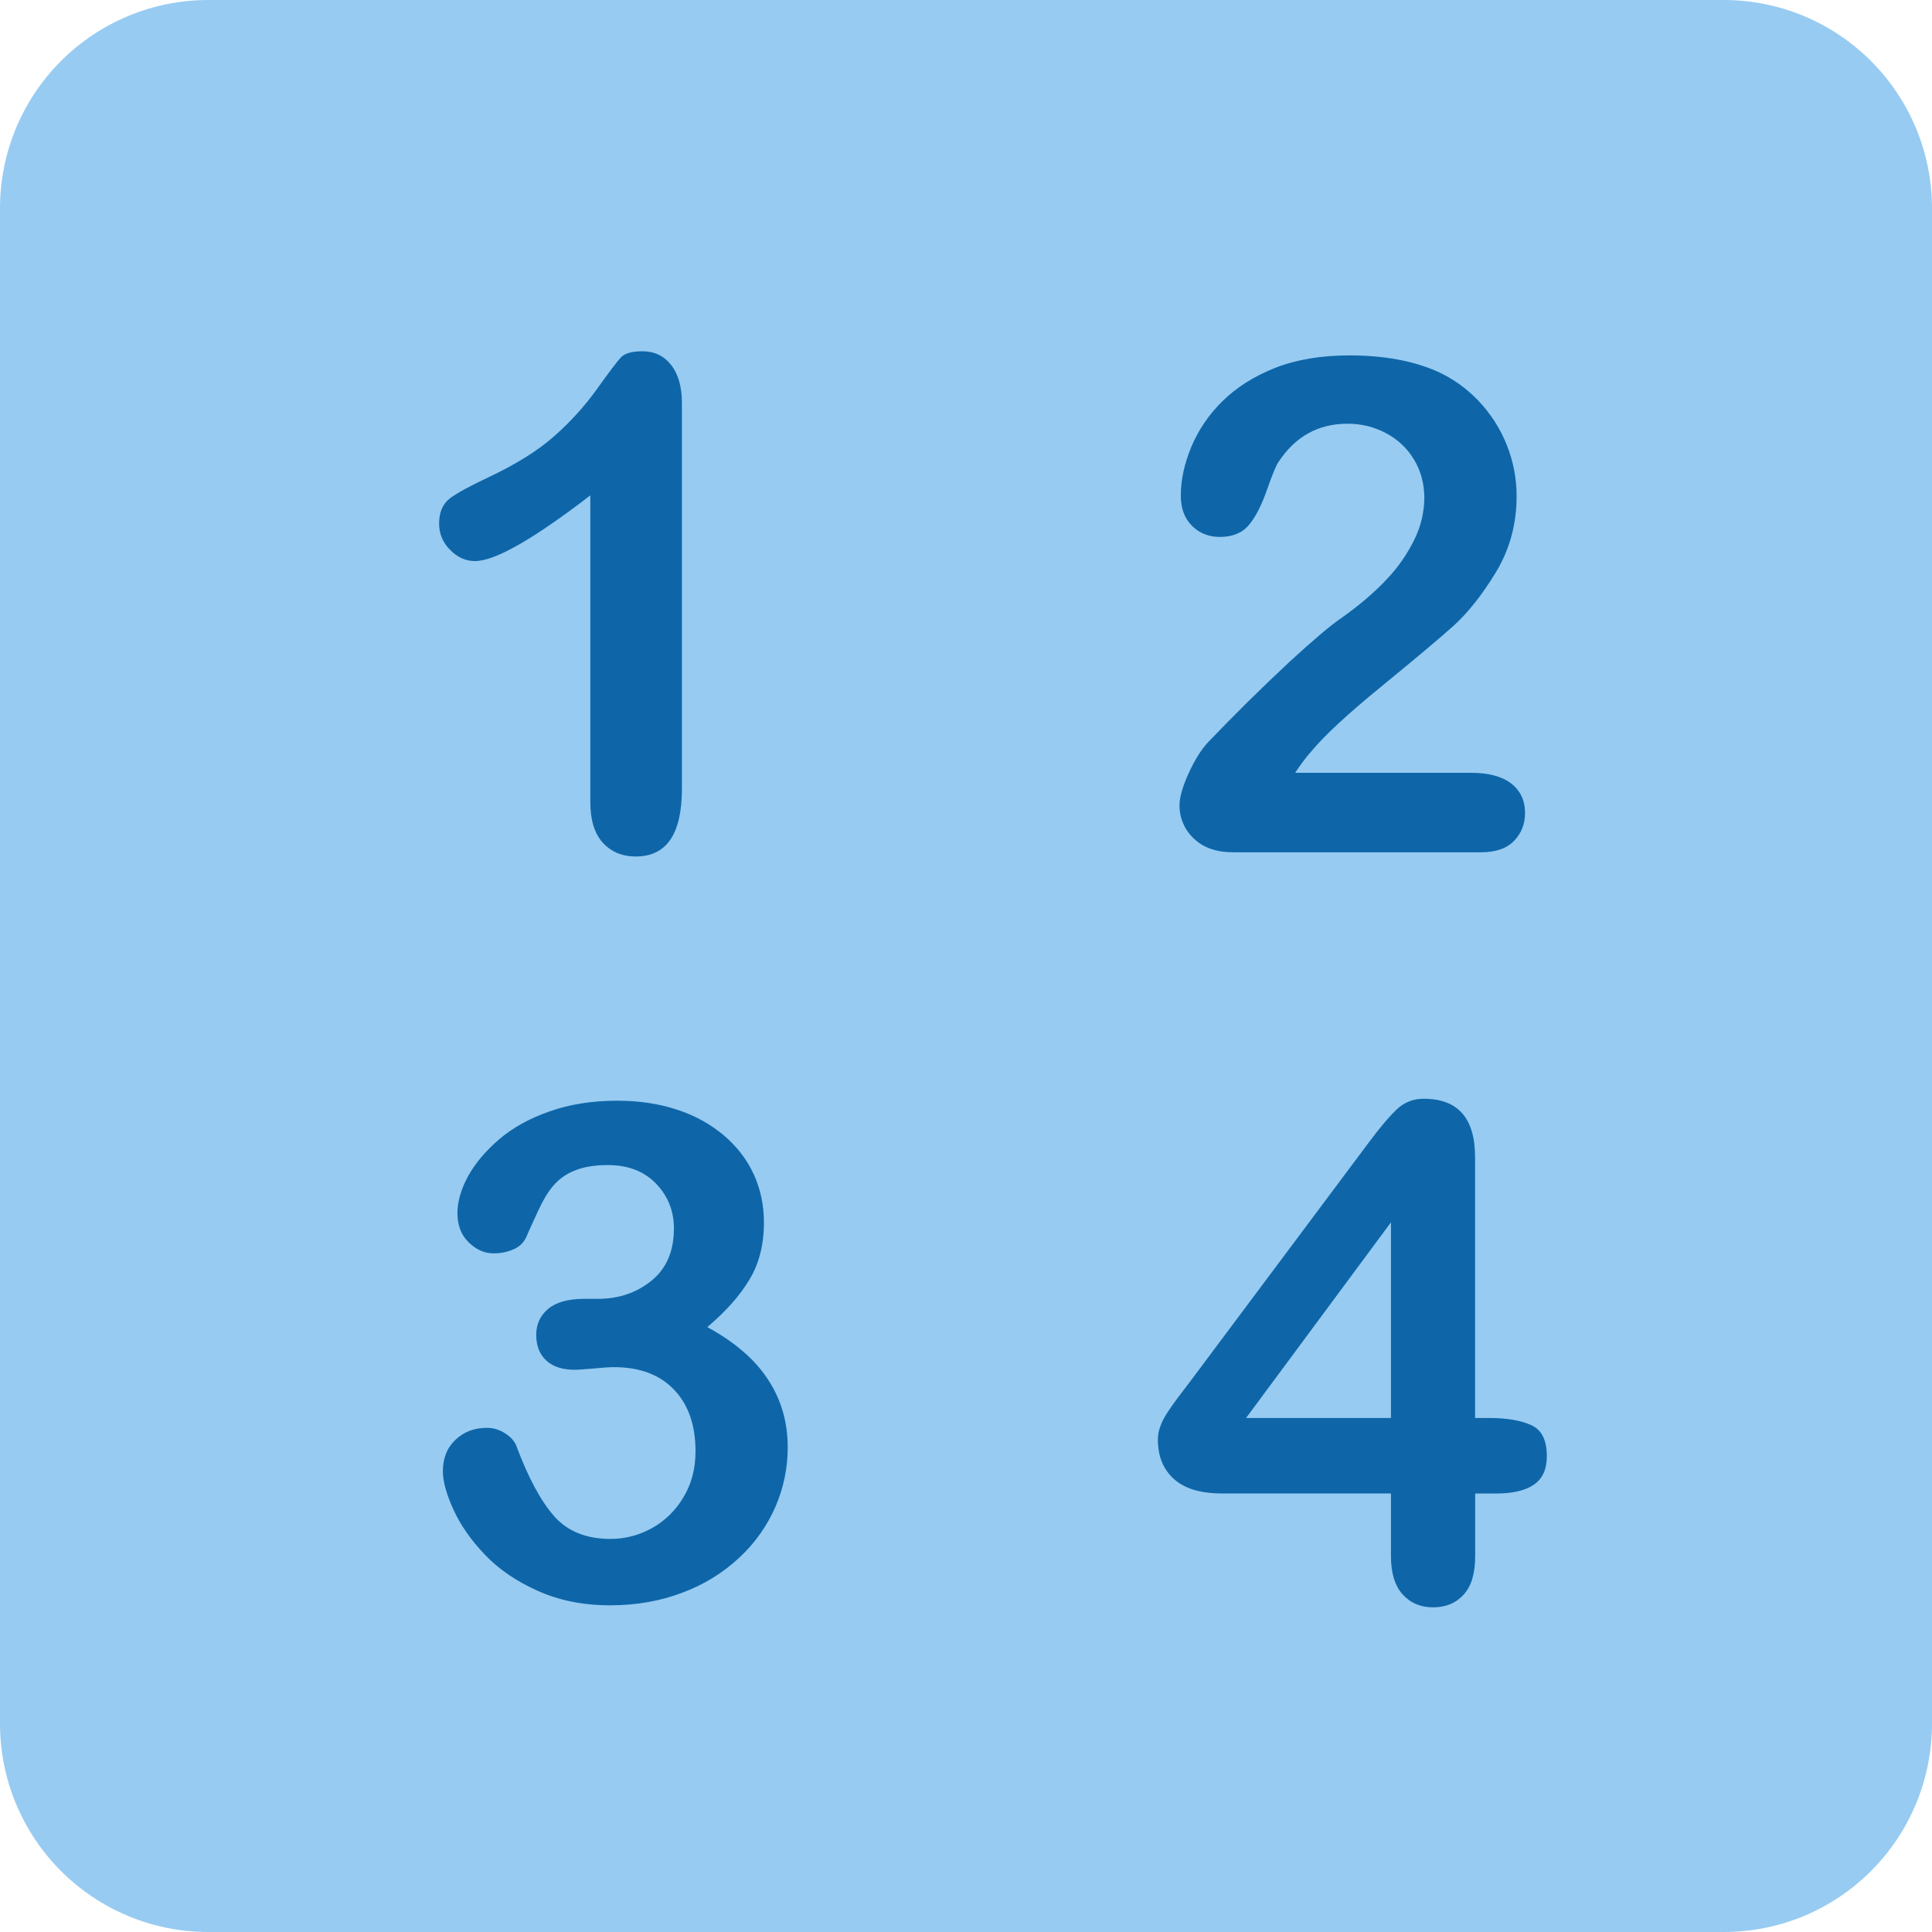 <svg width="22" height="22" viewBox="0 0 22 22" fill="none" xmlns="http://www.w3.org/2000/svg">
<path d="M22 19.628C22 19.939 21.939 20.248 21.82 20.535C21.701 20.823 21.526 21.085 21.306 21.305C21.086 21.526 20.824 21.7 20.537 21.82C20.249 21.939 19.94 22 19.629 22H2.371C2.059 22 1.751 21.939 1.463 21.819C1.175 21.7 0.914 21.525 0.694 21.305C0.474 21.085 0.299 20.823 0.18 20.535C0.061 20.248 -0 19.939 3.9925e-07 19.628V2.371C3.7279e-07 1.742 0.25 1.139 0.694 0.695C1.139 0.25 1.742 0 2.371 0L19.629 0C20.258 0 20.861 0.25 21.305 0.695C21.75 1.139 22 1.742 22 2.371V19.628Z" fill="#97CBF2"/>
<path d="M6.722 9.132V5.641C6.073 6.14 5.636 6.389 5.41 6.389C5.303 6.389 5.208 6.347 5.125 6.261C5.085 6.222 5.054 6.176 5.032 6.125C5.011 6.074 5 6.019 5 5.964C5 5.833 5.041 5.738 5.123 5.675C5.205 5.614 5.349 5.535 5.556 5.438C5.865 5.292 6.114 5.139 6.298 4.978C6.483 4.817 6.649 4.636 6.792 4.438C6.935 4.237 7.028 4.115 7.071 4.069C7.114 4.023 7.197 4 7.317 4C7.452 4 7.561 4.052 7.643 4.157C7.725 4.262 7.765 4.407 7.765 4.591V8.982C7.765 9.496 7.591 9.753 7.24 9.753C7.085 9.753 6.959 9.7 6.864 9.596C6.769 9.491 6.722 9.336 6.722 9.132" fill="#0E66A8"/>
<path d="M14.75 8.8H16.752C16.951 8.8 17.103 8.841 17.209 8.922C17.313 9.004 17.366 9.116 17.366 9.256C17.366 9.382 17.325 9.487 17.242 9.574C17.158 9.662 17.032 9.705 16.864 9.705H14.041C13.849 9.705 13.699 9.652 13.591 9.545C13.54 9.498 13.5 9.44 13.473 9.376C13.445 9.311 13.431 9.242 13.431 9.172C13.431 9.08 13.466 8.958 13.535 8.806C13.604 8.654 13.679 8.534 13.761 8.447C14.059 8.136 14.366 7.833 14.681 7.539C14.955 7.287 15.151 7.121 15.268 7.042C15.478 6.894 15.652 6.745 15.791 6.596C15.921 6.46 16.029 6.304 16.11 6.135C16.18 5.991 16.217 5.833 16.219 5.673C16.219 5.51 16.18 5.363 16.102 5.234C16.026 5.106 15.915 5.002 15.784 4.933C15.649 4.861 15.498 4.824 15.345 4.825C15.009 4.825 14.746 4.972 14.554 5.267C14.529 5.305 14.486 5.41 14.426 5.581C14.366 5.753 14.298 5.886 14.223 5.976C14.148 6.068 14.037 6.114 13.891 6.114C13.763 6.114 13.657 6.072 13.573 5.987C13.488 5.903 13.446 5.788 13.446 5.642C13.446 5.466 13.486 5.282 13.565 5.09C13.647 4.894 13.768 4.717 13.92 4.569C14.077 4.413 14.277 4.286 14.518 4.19C14.759 4.095 15.042 4.047 15.367 4.047C15.758 4.047 16.091 4.108 16.369 4.231C16.546 4.312 16.706 4.426 16.84 4.569C17.116 4.861 17.27 5.248 17.27 5.65C17.27 5.967 17.191 6.257 17.035 6.515C16.877 6.775 16.716 6.977 16.553 7.125C16.389 7.272 16.114 7.503 15.73 7.817C15.345 8.131 15.082 8.376 14.938 8.549C14.869 8.627 14.806 8.711 14.75 8.798" fill="#0E66A8"/>
<path d="M6.81 14.79C7.046 14.79 7.249 14.721 7.42 14.582C7.59 14.444 7.674 14.246 7.674 13.988C7.674 13.791 7.607 13.621 7.472 13.48C7.336 13.338 7.153 13.267 6.923 13.267C6.767 13.267 6.638 13.289 6.538 13.332C6.445 13.369 6.363 13.428 6.298 13.505C6.238 13.575 6.183 13.668 6.131 13.781C6.078 13.893 6.031 13.999 5.987 14.099C5.957 14.157 5.908 14.201 5.848 14.226C5.776 14.258 5.698 14.273 5.619 14.272C5.516 14.272 5.423 14.23 5.337 14.147C5.252 14.064 5.209 13.953 5.209 13.815C5.209 13.682 5.25 13.542 5.329 13.395C5.41 13.248 5.528 13.108 5.682 12.975C5.837 12.842 6.029 12.735 6.26 12.655C6.489 12.574 6.746 12.534 7.03 12.534C7.278 12.534 7.505 12.568 7.709 12.636C7.904 12.698 8.085 12.797 8.242 12.928C8.393 13.057 8.507 13.205 8.584 13.374C8.661 13.543 8.699 13.724 8.699 13.919C8.699 14.175 8.643 14.394 8.531 14.576C8.42 14.76 8.261 14.937 8.054 15.112C8.253 15.219 8.421 15.342 8.559 15.479C8.696 15.618 8.798 15.771 8.867 15.938C8.936 16.105 8.97 16.287 8.97 16.481C8.97 16.714 8.924 16.939 8.831 17.156C8.735 17.376 8.595 17.574 8.419 17.737C8.232 17.911 8.012 18.047 7.772 18.135C7.523 18.231 7.247 18.28 6.946 18.28C6.638 18.28 6.364 18.224 6.121 18.114C5.877 18.005 5.678 17.868 5.521 17.703C5.363 17.538 5.244 17.367 5.164 17.191C5.083 17.014 5.043 16.869 5.043 16.753C5.043 16.605 5.091 16.485 5.187 16.395C5.283 16.303 5.402 16.259 5.545 16.259C5.617 16.259 5.687 16.279 5.752 16.322C5.819 16.364 5.863 16.415 5.883 16.473C6.016 16.829 6.159 17.093 6.31 17.265C6.463 17.438 6.677 17.524 6.953 17.524C7.119 17.524 7.281 17.481 7.426 17.4C7.57 17.319 7.691 17.202 7.776 17.06C7.872 16.906 7.92 16.729 7.92 16.527C7.92 16.228 7.838 15.993 7.674 15.823C7.511 15.653 7.283 15.568 6.992 15.568C6.941 15.568 6.862 15.573 6.754 15.584C6.647 15.593 6.578 15.598 6.547 15.598C6.407 15.598 6.298 15.564 6.221 15.493C6.144 15.422 6.106 15.325 6.106 15.199C6.106 15.078 6.153 14.978 6.244 14.903C6.336 14.827 6.473 14.79 6.655 14.79H6.811L6.81 14.79Z" fill="#0E66A8"/>
<path d="M15.839 17.719V17.006H13.913C13.67 17.006 13.488 16.951 13.367 16.841C13.245 16.731 13.185 16.581 13.185 16.392C13.185 16.344 13.193 16.294 13.212 16.245C13.229 16.194 13.256 16.142 13.292 16.087C13.328 16.032 13.365 15.979 13.403 15.928C13.442 15.877 13.489 15.815 13.546 15.74L15.578 13.021C15.71 12.843 15.82 12.713 15.906 12.632C15.947 12.592 15.995 12.562 16.048 12.541C16.101 12.52 16.158 12.511 16.214 12.512C16.603 12.512 16.797 12.734 16.797 13.178V16.147H16.963C17.159 16.147 17.317 16.174 17.436 16.228C17.555 16.281 17.614 16.399 17.614 16.581C17.614 16.729 17.567 16.837 17.468 16.905C17.372 16.973 17.226 17.007 17.031 17.007H16.798V17.72C16.798 17.916 16.755 18.063 16.666 18.159C16.58 18.254 16.464 18.303 16.318 18.303C16.175 18.303 16.06 18.253 15.971 18.155C15.883 18.056 15.839 17.912 15.839 17.719V17.719ZM14.189 16.147H15.839V13.919L14.189 16.147Z" fill="#0E66A8"/>
</svg>
